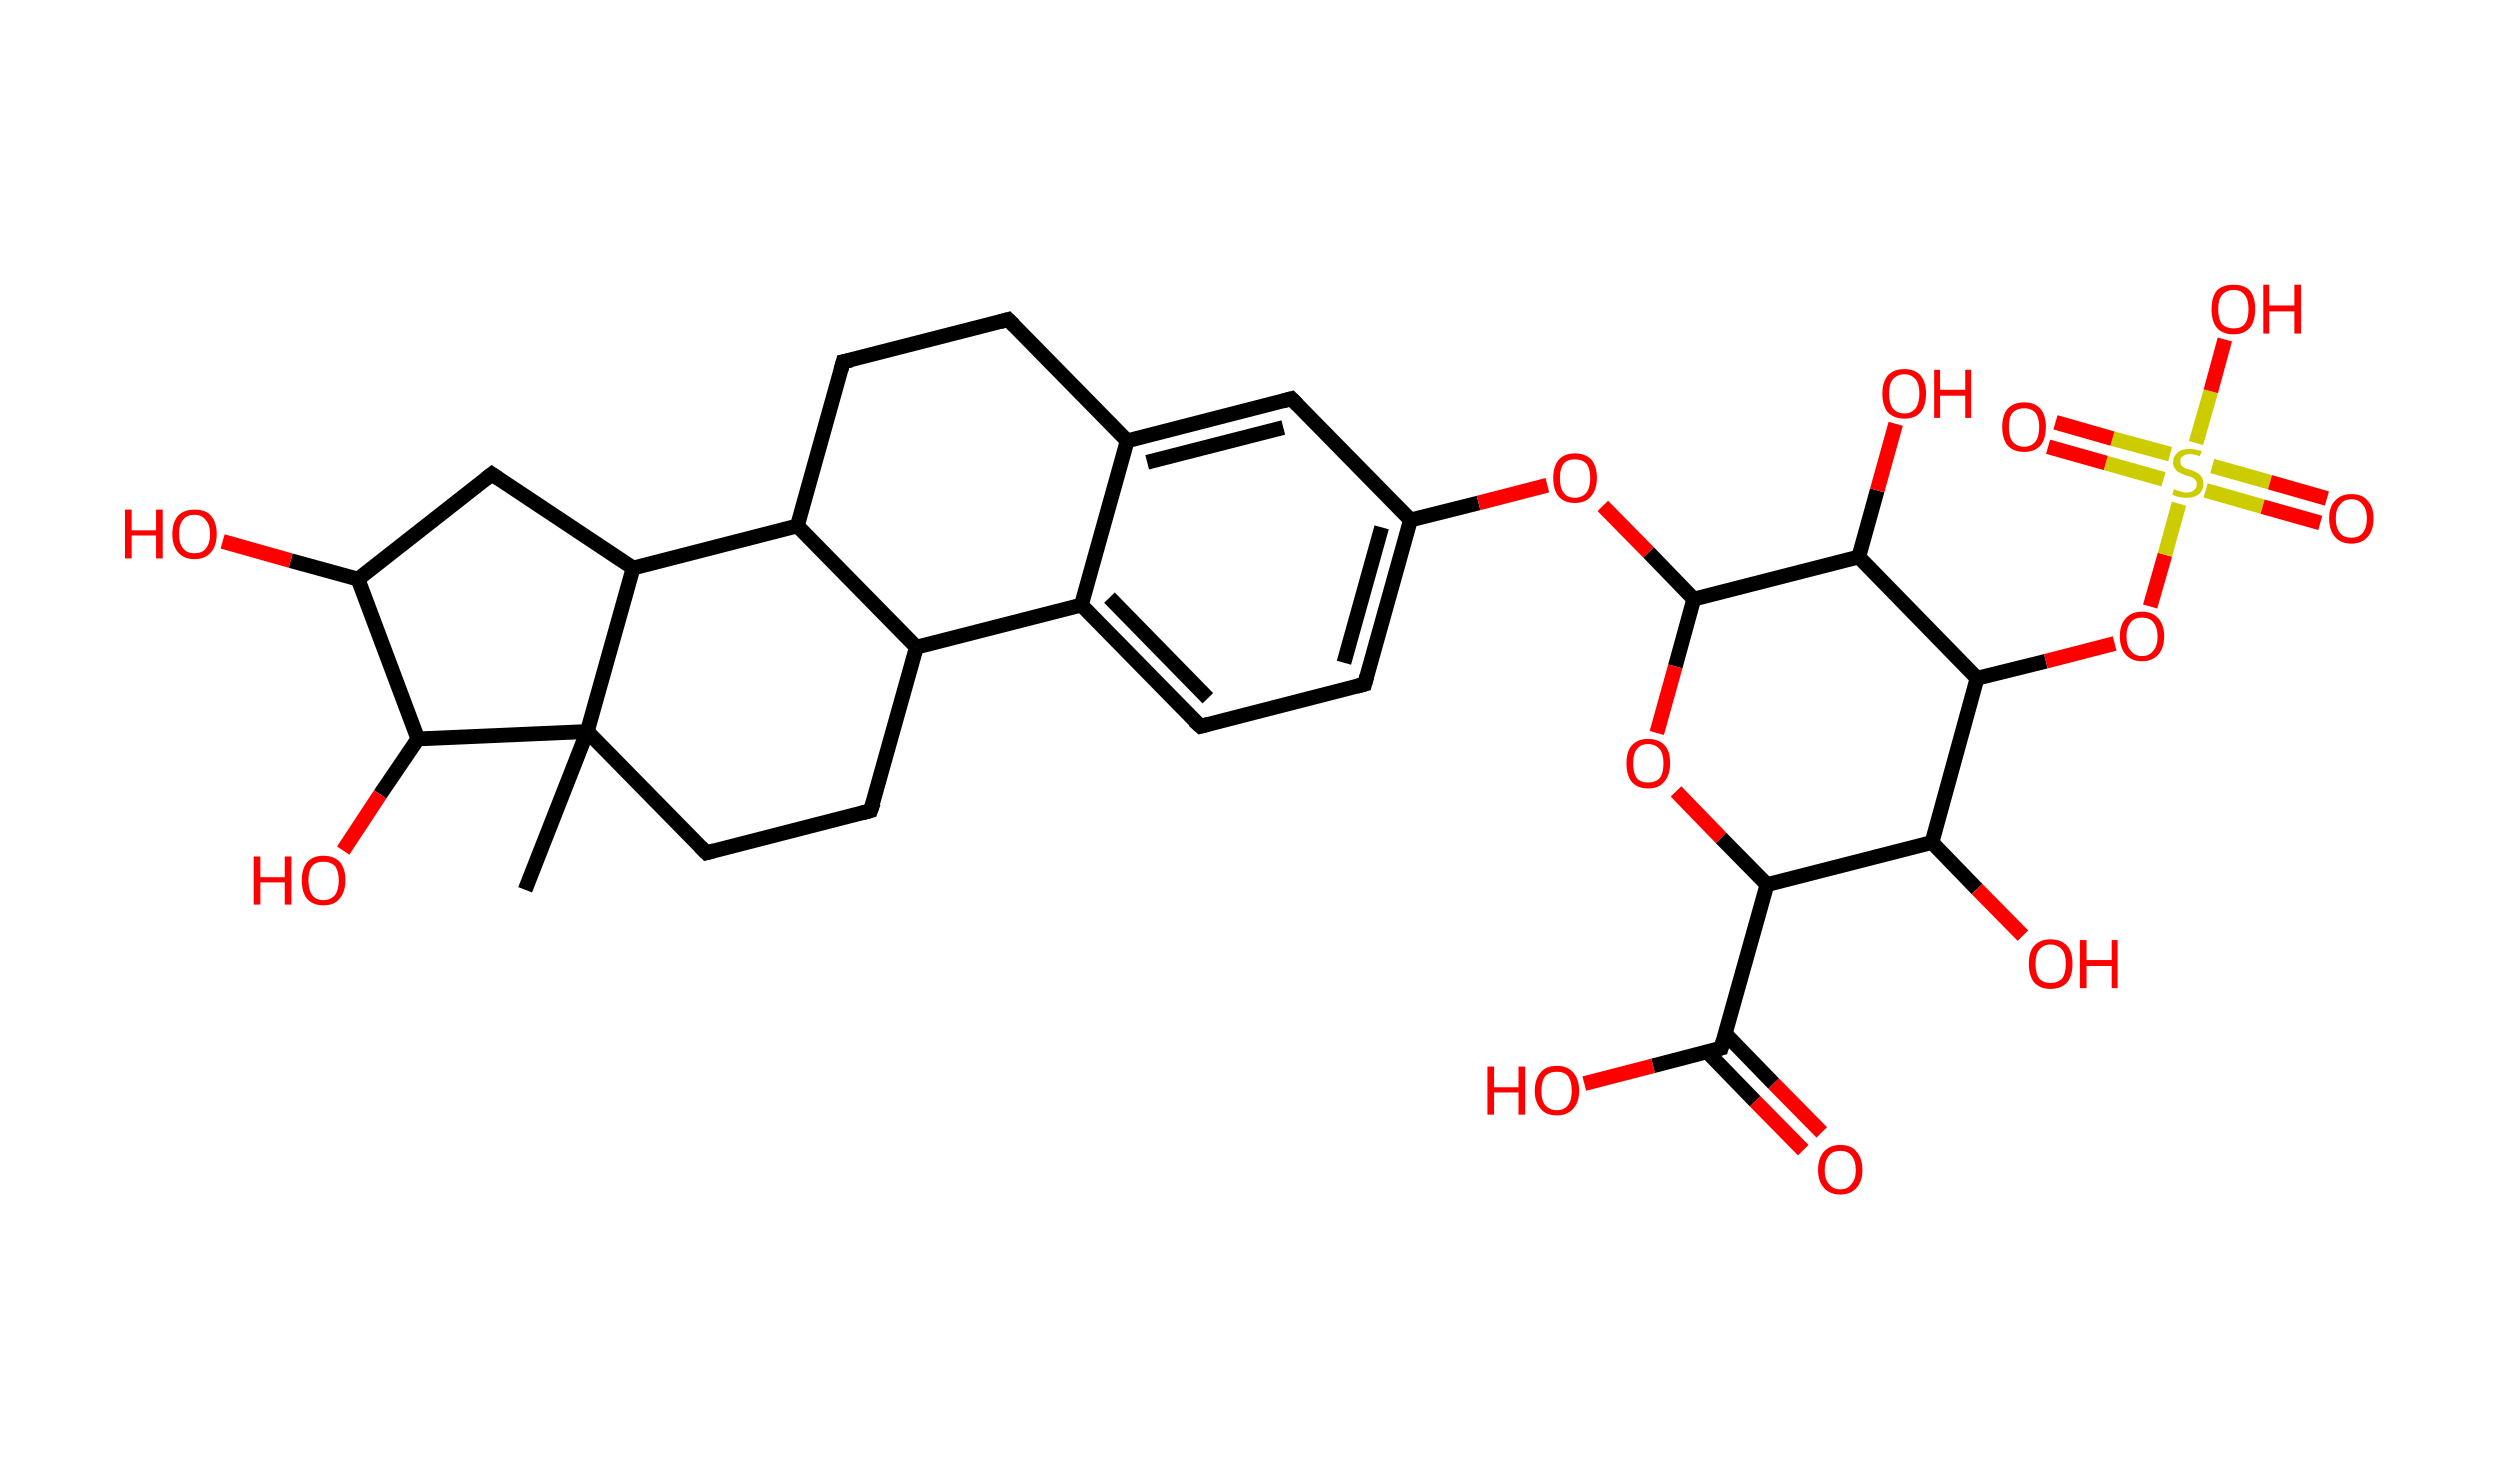 <?xml version='1.0' encoding='ASCII' standalone='yes'?>
<svg xmlns="http://www.w3.org/2000/svg" xmlns:rdkit="http://www.rdkit.org/xml" xmlns:xlink="http://www.w3.org/1999/xlink" version="1.1" baseProfile="full" xml:space="preserve" width="338px" height="200px" viewBox="0 0 338 200">
<!-- END OF HEADER -->
<rect style="opacity:1.0;fill:#FFFFFF;stroke:none" width="338.0" height="200.0" x="0.0" y="0.0"> </rect>
<path class="bond-0 atom-0 atom-1" d="M 71.0,120.3 L 79.4,98.9" style="fill:none;fill-rule:evenodd;stroke:#000000;stroke-width:2.0px;stroke-linecap:butt;stroke-linejoin:miter;stroke-opacity:1"/>
<path class="bond-1 atom-1 atom-2" d="M 79.4,98.9 L 95.5,115.3" style="fill:none;fill-rule:evenodd;stroke:#000000;stroke-width:2.0px;stroke-linecap:butt;stroke-linejoin:miter;stroke-opacity:1"/>
<path class="bond-2 atom-2 atom-3" d="M 95.5,115.3 L 117.7,109.6" style="fill:none;fill-rule:evenodd;stroke:#000000;stroke-width:2.0px;stroke-linecap:butt;stroke-linejoin:miter;stroke-opacity:1"/>
<path class="bond-3 atom-3 atom-4" d="M 117.7,109.6 L 123.9,87.5" style="fill:none;fill-rule:evenodd;stroke:#000000;stroke-width:2.0px;stroke-linecap:butt;stroke-linejoin:miter;stroke-opacity:1"/>
<path class="bond-4 atom-4 atom-5" d="M 123.9,87.5 L 146.2,81.8" style="fill:none;fill-rule:evenodd;stroke:#000000;stroke-width:2.0px;stroke-linecap:butt;stroke-linejoin:miter;stroke-opacity:1"/>
<path class="bond-5 atom-5 atom-6" d="M 146.2,81.8 L 162.3,98.2" style="fill:none;fill-rule:evenodd;stroke:#000000;stroke-width:2.0px;stroke-linecap:butt;stroke-linejoin:miter;stroke-opacity:1"/>
<path class="bond-5 atom-5 atom-6" d="M 150.0,80.8 L 163.3,94.4" style="fill:none;fill-rule:evenodd;stroke:#000000;stroke-width:2.0px;stroke-linecap:butt;stroke-linejoin:miter;stroke-opacity:1"/>
<path class="bond-6 atom-6 atom-7" d="M 162.3,98.2 L 184.5,92.5" style="fill:none;fill-rule:evenodd;stroke:#000000;stroke-width:2.0px;stroke-linecap:butt;stroke-linejoin:miter;stroke-opacity:1"/>
<path class="bond-7 atom-7 atom-8" d="M 184.5,92.5 L 190.7,70.3" style="fill:none;fill-rule:evenodd;stroke:#000000;stroke-width:2.0px;stroke-linecap:butt;stroke-linejoin:miter;stroke-opacity:1"/>
<path class="bond-7 atom-7 atom-8" d="M 181.7,89.6 L 186.8,71.3" style="fill:none;fill-rule:evenodd;stroke:#000000;stroke-width:2.0px;stroke-linecap:butt;stroke-linejoin:miter;stroke-opacity:1"/>
<path class="bond-8 atom-8 atom-9" d="M 190.7,70.3 L 199.9,68.0" style="fill:none;fill-rule:evenodd;stroke:#000000;stroke-width:2.0px;stroke-linecap:butt;stroke-linejoin:miter;stroke-opacity:1"/>
<path class="bond-8 atom-8 atom-9" d="M 199.9,68.0 L 209.2,65.6" style="fill:none;fill-rule:evenodd;stroke:#FF0000;stroke-width:2.0px;stroke-linecap:butt;stroke-linejoin:miter;stroke-opacity:1"/>
<path class="bond-9 atom-9 atom-10" d="M 216.7,68.4 L 222.9,74.7" style="fill:none;fill-rule:evenodd;stroke:#FF0000;stroke-width:2.0px;stroke-linecap:butt;stroke-linejoin:miter;stroke-opacity:1"/>
<path class="bond-9 atom-9 atom-10" d="M 222.9,74.7 L 229.0,81.0" style="fill:none;fill-rule:evenodd;stroke:#000000;stroke-width:2.0px;stroke-linecap:butt;stroke-linejoin:miter;stroke-opacity:1"/>
<path class="bond-10 atom-10 atom-11" d="M 229.0,81.0 L 226.5,90.1" style="fill:none;fill-rule:evenodd;stroke:#000000;stroke-width:2.0px;stroke-linecap:butt;stroke-linejoin:miter;stroke-opacity:1"/>
<path class="bond-10 atom-10 atom-11" d="M 226.5,90.1 L 224.0,99.1" style="fill:none;fill-rule:evenodd;stroke:#FF0000;stroke-width:2.0px;stroke-linecap:butt;stroke-linejoin:miter;stroke-opacity:1"/>
<path class="bond-11 atom-11 atom-12" d="M 226.6,107.0 L 232.7,113.3" style="fill:none;fill-rule:evenodd;stroke:#FF0000;stroke-width:2.0px;stroke-linecap:butt;stroke-linejoin:miter;stroke-opacity:1"/>
<path class="bond-11 atom-11 atom-12" d="M 232.7,113.3 L 238.9,119.6" style="fill:none;fill-rule:evenodd;stroke:#000000;stroke-width:2.0px;stroke-linecap:butt;stroke-linejoin:miter;stroke-opacity:1"/>
<path class="bond-12 atom-12 atom-13" d="M 238.9,119.6 L 232.7,141.7" style="fill:none;fill-rule:evenodd;stroke:#000000;stroke-width:2.0px;stroke-linecap:butt;stroke-linejoin:miter;stroke-opacity:1"/>
<path class="bond-13 atom-13 atom-14" d="M 230.8,142.2 L 237.3,148.9" style="fill:none;fill-rule:evenodd;stroke:#000000;stroke-width:2.0px;stroke-linecap:butt;stroke-linejoin:miter;stroke-opacity:1"/>
<path class="bond-13 atom-13 atom-14" d="M 237.3,148.9 L 243.8,155.5" style="fill:none;fill-rule:evenodd;stroke:#FF0000;stroke-width:2.0px;stroke-linecap:butt;stroke-linejoin:miter;stroke-opacity:1"/>
<path class="bond-13 atom-13 atom-14" d="M 233.3,139.8 L 239.8,146.5" style="fill:none;fill-rule:evenodd;stroke:#000000;stroke-width:2.0px;stroke-linecap:butt;stroke-linejoin:miter;stroke-opacity:1"/>
<path class="bond-13 atom-13 atom-14" d="M 239.8,146.5 L 246.3,153.1" style="fill:none;fill-rule:evenodd;stroke:#FF0000;stroke-width:2.0px;stroke-linecap:butt;stroke-linejoin:miter;stroke-opacity:1"/>
<path class="bond-14 atom-13 atom-15" d="M 232.7,141.7 L 223.5,144.1" style="fill:none;fill-rule:evenodd;stroke:#000000;stroke-width:2.0px;stroke-linecap:butt;stroke-linejoin:miter;stroke-opacity:1"/>
<path class="bond-14 atom-13 atom-15" d="M 223.5,144.1 L 214.2,146.5" style="fill:none;fill-rule:evenodd;stroke:#FF0000;stroke-width:2.0px;stroke-linecap:butt;stroke-linejoin:miter;stroke-opacity:1"/>
<path class="bond-15 atom-12 atom-16" d="M 238.9,119.6 L 261.2,113.9" style="fill:none;fill-rule:evenodd;stroke:#000000;stroke-width:2.0px;stroke-linecap:butt;stroke-linejoin:miter;stroke-opacity:1"/>
<path class="bond-16 atom-16 atom-17" d="M 261.2,113.9 L 267.3,120.2" style="fill:none;fill-rule:evenodd;stroke:#000000;stroke-width:2.0px;stroke-linecap:butt;stroke-linejoin:miter;stroke-opacity:1"/>
<path class="bond-16 atom-16 atom-17" d="M 267.3,120.2 L 273.5,126.5" style="fill:none;fill-rule:evenodd;stroke:#FF0000;stroke-width:2.0px;stroke-linecap:butt;stroke-linejoin:miter;stroke-opacity:1"/>
<path class="bond-17 atom-16 atom-18" d="M 261.2,113.9 L 267.3,91.7" style="fill:none;fill-rule:evenodd;stroke:#000000;stroke-width:2.0px;stroke-linecap:butt;stroke-linejoin:miter;stroke-opacity:1"/>
<path class="bond-18 atom-18 atom-19" d="M 267.3,91.7 L 276.6,89.4" style="fill:none;fill-rule:evenodd;stroke:#000000;stroke-width:2.0px;stroke-linecap:butt;stroke-linejoin:miter;stroke-opacity:1"/>
<path class="bond-18 atom-18 atom-19" d="M 276.6,89.4 L 285.9,87.0" style="fill:none;fill-rule:evenodd;stroke:#FF0000;stroke-width:2.0px;stroke-linecap:butt;stroke-linejoin:miter;stroke-opacity:1"/>
<path class="bond-19 atom-19 atom-20" d="M 290.7,82.0 L 292.7,75.0" style="fill:none;fill-rule:evenodd;stroke:#FF0000;stroke-width:2.0px;stroke-linecap:butt;stroke-linejoin:miter;stroke-opacity:1"/>
<path class="bond-19 atom-19 atom-20" d="M 292.7,75.0 L 294.6,68.1" style="fill:none;fill-rule:evenodd;stroke:#CCCC00;stroke-width:2.0px;stroke-linecap:butt;stroke-linejoin:miter;stroke-opacity:1"/>
<path class="bond-20 atom-20 atom-21" d="M 293.4,61.4 L 285.6,59.3" style="fill:none;fill-rule:evenodd;stroke:#CCCC00;stroke-width:2.0px;stroke-linecap:butt;stroke-linejoin:miter;stroke-opacity:1"/>
<path class="bond-20 atom-20 atom-21" d="M 285.6,59.3 L 277.9,57.1" style="fill:none;fill-rule:evenodd;stroke:#FF0000;stroke-width:2.0px;stroke-linecap:butt;stroke-linejoin:miter;stroke-opacity:1"/>
<path class="bond-20 atom-20 atom-21" d="M 292.5,64.8 L 284.7,62.6" style="fill:none;fill-rule:evenodd;stroke:#CCCC00;stroke-width:2.0px;stroke-linecap:butt;stroke-linejoin:miter;stroke-opacity:1"/>
<path class="bond-20 atom-20 atom-21" d="M 284.7,62.6 L 276.9,60.4" style="fill:none;fill-rule:evenodd;stroke:#FF0000;stroke-width:2.0px;stroke-linecap:butt;stroke-linejoin:miter;stroke-opacity:1"/>
<path class="bond-21 atom-20 atom-22" d="M 298.2,66.3 L 305.9,68.5" style="fill:none;fill-rule:evenodd;stroke:#CCCC00;stroke-width:2.0px;stroke-linecap:butt;stroke-linejoin:miter;stroke-opacity:1"/>
<path class="bond-21 atom-20 atom-22" d="M 305.9,68.5 L 313.7,70.7" style="fill:none;fill-rule:evenodd;stroke:#FF0000;stroke-width:2.0px;stroke-linecap:butt;stroke-linejoin:miter;stroke-opacity:1"/>
<path class="bond-21 atom-20 atom-22" d="M 299.1,63.0 L 306.9,65.2" style="fill:none;fill-rule:evenodd;stroke:#CCCC00;stroke-width:2.0px;stroke-linecap:butt;stroke-linejoin:miter;stroke-opacity:1"/>
<path class="bond-21 atom-20 atom-22" d="M 306.9,65.2 L 314.6,67.4" style="fill:none;fill-rule:evenodd;stroke:#FF0000;stroke-width:2.0px;stroke-linecap:butt;stroke-linejoin:miter;stroke-opacity:1"/>
<path class="bond-22 atom-20 atom-23" d="M 296.9,59.9 L 298.9,52.9" style="fill:none;fill-rule:evenodd;stroke:#CCCC00;stroke-width:2.0px;stroke-linecap:butt;stroke-linejoin:miter;stroke-opacity:1"/>
<path class="bond-22 atom-20 atom-23" d="M 298.9,52.9 L 300.8,45.9" style="fill:none;fill-rule:evenodd;stroke:#FF0000;stroke-width:2.0px;stroke-linecap:butt;stroke-linejoin:miter;stroke-opacity:1"/>
<path class="bond-23 atom-18 atom-24" d="M 267.3,91.7 L 251.3,75.3" style="fill:none;fill-rule:evenodd;stroke:#000000;stroke-width:2.0px;stroke-linecap:butt;stroke-linejoin:miter;stroke-opacity:1"/>
<path class="bond-24 atom-24 atom-25" d="M 251.3,75.3 L 253.8,66.3" style="fill:none;fill-rule:evenodd;stroke:#000000;stroke-width:2.0px;stroke-linecap:butt;stroke-linejoin:miter;stroke-opacity:1"/>
<path class="bond-24 atom-24 atom-25" d="M 253.8,66.3 L 256.3,57.3" style="fill:none;fill-rule:evenodd;stroke:#FF0000;stroke-width:2.0px;stroke-linecap:butt;stroke-linejoin:miter;stroke-opacity:1"/>
<path class="bond-25 atom-8 atom-26" d="M 190.7,70.3 L 174.6,53.9" style="fill:none;fill-rule:evenodd;stroke:#000000;stroke-width:2.0px;stroke-linecap:butt;stroke-linejoin:miter;stroke-opacity:1"/>
<path class="bond-26 atom-26 atom-27" d="M 174.6,53.9 L 152.4,59.6" style="fill:none;fill-rule:evenodd;stroke:#000000;stroke-width:2.0px;stroke-linecap:butt;stroke-linejoin:miter;stroke-opacity:1"/>
<path class="bond-26 atom-26 atom-27" d="M 173.5,57.8 L 155.1,62.5" style="fill:none;fill-rule:evenodd;stroke:#000000;stroke-width:2.0px;stroke-linecap:butt;stroke-linejoin:miter;stroke-opacity:1"/>
<path class="bond-27 atom-27 atom-28" d="M 152.4,59.6 L 136.3,43.2" style="fill:none;fill-rule:evenodd;stroke:#000000;stroke-width:2.0px;stroke-linecap:butt;stroke-linejoin:miter;stroke-opacity:1"/>
<path class="bond-28 atom-28 atom-29" d="M 136.3,43.2 L 114.0,48.9" style="fill:none;fill-rule:evenodd;stroke:#000000;stroke-width:2.0px;stroke-linecap:butt;stroke-linejoin:miter;stroke-opacity:1"/>
<path class="bond-29 atom-29 atom-30" d="M 114.0,48.9 L 107.8,71.1" style="fill:none;fill-rule:evenodd;stroke:#000000;stroke-width:2.0px;stroke-linecap:butt;stroke-linejoin:miter;stroke-opacity:1"/>
<path class="bond-30 atom-30 atom-31" d="M 107.8,71.1 L 85.6,76.8" style="fill:none;fill-rule:evenodd;stroke:#000000;stroke-width:2.0px;stroke-linecap:butt;stroke-linejoin:miter;stroke-opacity:1"/>
<path class="bond-31 atom-31 atom-32" d="M 85.6,76.8 L 66.5,64.1" style="fill:none;fill-rule:evenodd;stroke:#000000;stroke-width:2.0px;stroke-linecap:butt;stroke-linejoin:miter;stroke-opacity:1"/>
<path class="bond-32 atom-32 atom-33" d="M 66.5,64.1 L 48.4,78.3" style="fill:none;fill-rule:evenodd;stroke:#000000;stroke-width:2.0px;stroke-linecap:butt;stroke-linejoin:miter;stroke-opacity:1"/>
<path class="bond-33 atom-33 atom-34" d="M 48.4,78.3 L 39.3,75.8" style="fill:none;fill-rule:evenodd;stroke:#000000;stroke-width:2.0px;stroke-linecap:butt;stroke-linejoin:miter;stroke-opacity:1"/>
<path class="bond-33 atom-33 atom-34" d="M 39.3,75.8 L 30.1,73.2" style="fill:none;fill-rule:evenodd;stroke:#FF0000;stroke-width:2.0px;stroke-linecap:butt;stroke-linejoin:miter;stroke-opacity:1"/>
<path class="bond-34 atom-33 atom-35" d="M 48.4,78.3 L 56.5,99.9" style="fill:none;fill-rule:evenodd;stroke:#000000;stroke-width:2.0px;stroke-linecap:butt;stroke-linejoin:miter;stroke-opacity:1"/>
<path class="bond-35 atom-35 atom-36" d="M 56.5,99.9 L 51.4,107.4" style="fill:none;fill-rule:evenodd;stroke:#000000;stroke-width:2.0px;stroke-linecap:butt;stroke-linejoin:miter;stroke-opacity:1"/>
<path class="bond-35 atom-35 atom-36" d="M 51.4,107.4 L 46.4,115.0" style="fill:none;fill-rule:evenodd;stroke:#FF0000;stroke-width:2.0px;stroke-linecap:butt;stroke-linejoin:miter;stroke-opacity:1"/>
<path class="bond-36 atom-31 atom-1" d="M 85.6,76.8 L 79.4,98.9" style="fill:none;fill-rule:evenodd;stroke:#000000;stroke-width:2.0px;stroke-linecap:butt;stroke-linejoin:miter;stroke-opacity:1"/>
<path class="bond-37 atom-35 atom-1" d="M 56.5,99.9 L 79.4,98.9" style="fill:none;fill-rule:evenodd;stroke:#000000;stroke-width:2.0px;stroke-linecap:butt;stroke-linejoin:miter;stroke-opacity:1"/>
<path class="bond-38 atom-30 atom-4" d="M 107.8,71.1 L 123.9,87.5" style="fill:none;fill-rule:evenodd;stroke:#000000;stroke-width:2.0px;stroke-linecap:butt;stroke-linejoin:miter;stroke-opacity:1"/>
<path class="bond-39 atom-27 atom-5" d="M 152.4,59.6 L 146.2,81.8" style="fill:none;fill-rule:evenodd;stroke:#000000;stroke-width:2.0px;stroke-linecap:butt;stroke-linejoin:miter;stroke-opacity:1"/>
<path class="bond-40 atom-24 atom-10" d="M 251.3,75.3 L 229.0,81.0" style="fill:none;fill-rule:evenodd;stroke:#000000;stroke-width:2.0px;stroke-linecap:butt;stroke-linejoin:miter;stroke-opacity:1"/>
<path d="M 94.7,114.5 L 95.5,115.3 L 96.6,115.0" style="fill:none;stroke:#000000;stroke-width:2.0px;stroke-linecap:butt;stroke-linejoin:miter;stroke-opacity:1;"/>
<path d="M 116.6,109.9 L 117.7,109.6 L 118.1,108.5" style="fill:none;stroke:#000000;stroke-width:2.0px;stroke-linecap:butt;stroke-linejoin:miter;stroke-opacity:1;"/>
<path d="M 161.4,97.4 L 162.3,98.2 L 163.4,97.9" style="fill:none;stroke:#000000;stroke-width:2.0px;stroke-linecap:butt;stroke-linejoin:miter;stroke-opacity:1;"/>
<path d="M 183.4,92.8 L 184.5,92.5 L 184.8,91.4" style="fill:none;stroke:#000000;stroke-width:2.0px;stroke-linecap:butt;stroke-linejoin:miter;stroke-opacity:1;"/>
<path d="M 233.0,140.6 L 232.7,141.7 L 232.3,141.8" style="fill:none;stroke:#000000;stroke-width:2.0px;stroke-linecap:butt;stroke-linejoin:miter;stroke-opacity:1;"/>
<path d="M 175.4,54.7 L 174.6,53.9 L 173.5,54.2" style="fill:none;stroke:#000000;stroke-width:2.0px;stroke-linecap:butt;stroke-linejoin:miter;stroke-opacity:1;"/>
<path d="M 137.1,44.0 L 136.3,43.2 L 135.2,43.5" style="fill:none;stroke:#000000;stroke-width:2.0px;stroke-linecap:butt;stroke-linejoin:miter;stroke-opacity:1;"/>
<path d="M 115.1,48.7 L 114.0,48.9 L 113.7,50.0" style="fill:none;stroke:#000000;stroke-width:2.0px;stroke-linecap:butt;stroke-linejoin:miter;stroke-opacity:1;"/>
<path d="M 67.4,64.7 L 66.5,64.1 L 65.6,64.8" style="fill:none;stroke:#000000;stroke-width:2.0px;stroke-linecap:butt;stroke-linejoin:miter;stroke-opacity:1;"/>
<path class="atom-9" d="M 210.0 64.6 Q 210.0 63.1, 210.7 62.2 Q 211.5 61.3, 212.9 61.3 Q 214.4 61.3, 215.2 62.2 Q 215.9 63.1, 215.9 64.6 Q 215.9 66.2, 215.1 67.1 Q 214.4 68.0, 212.9 68.0 Q 211.5 68.0, 210.7 67.1 Q 210.0 66.2, 210.0 64.6 M 212.9 67.3 Q 213.9 67.3, 214.5 66.6 Q 215.0 65.9, 215.0 64.6 Q 215.0 63.4, 214.5 62.7 Q 213.9 62.1, 212.9 62.1 Q 211.9 62.1, 211.4 62.7 Q 210.9 63.4, 210.9 64.6 Q 210.9 66.0, 211.4 66.6 Q 211.9 67.3, 212.9 67.3 " fill="#FF0000"/>
<path class="atom-11" d="M 219.9 103.2 Q 219.9 101.6, 220.6 100.8 Q 221.4 99.9, 222.8 99.9 Q 224.3 99.9, 225.1 100.8 Q 225.8 101.6, 225.8 103.2 Q 225.8 104.8, 225.0 105.7 Q 224.3 106.6, 222.8 106.6 Q 221.4 106.6, 220.6 105.7 Q 219.9 104.8, 219.9 103.2 M 222.8 105.8 Q 223.8 105.8, 224.4 105.2 Q 224.9 104.5, 224.9 103.2 Q 224.9 101.9, 224.4 101.3 Q 223.8 100.6, 222.8 100.6 Q 221.8 100.6, 221.3 101.3 Q 220.8 101.9, 220.8 103.2 Q 220.8 104.5, 221.3 105.2 Q 221.8 105.8, 222.8 105.8 " fill="#FF0000"/>
<path class="atom-14" d="M 245.8 158.2 Q 245.8 156.6, 246.6 155.7 Q 247.4 154.8, 248.8 154.8 Q 250.3 154.8, 251.0 155.7 Q 251.8 156.6, 251.8 158.2 Q 251.8 159.7, 251.0 160.6 Q 250.2 161.5, 248.8 161.5 Q 247.4 161.5, 246.6 160.6 Q 245.8 159.7, 245.8 158.2 M 248.8 160.8 Q 249.8 160.8, 250.3 160.1 Q 250.9 159.5, 250.9 158.2 Q 250.9 156.9, 250.3 156.2 Q 249.8 155.6, 248.8 155.6 Q 247.8 155.6, 247.3 156.2 Q 246.7 156.9, 246.7 158.2 Q 246.7 159.5, 247.3 160.1 Q 247.8 160.8, 248.8 160.8 " fill="#FF0000"/>
<path class="atom-15" d="M 201.1 144.2 L 202.0 144.2 L 202.0 147.0 L 205.3 147.0 L 205.3 144.2 L 206.2 144.2 L 206.2 150.7 L 205.3 150.7 L 205.3 147.7 L 202.0 147.7 L 202.0 150.7 L 201.1 150.7 L 201.1 144.2 " fill="#FF0000"/>
<path class="atom-15" d="M 207.5 147.5 Q 207.5 145.9, 208.3 145.0 Q 209.0 144.1, 210.5 144.1 Q 211.9 144.1, 212.7 145.0 Q 213.5 145.9, 213.5 147.5 Q 213.5 149.0, 212.7 149.9 Q 211.9 150.8, 210.5 150.8 Q 209.0 150.8, 208.3 149.9 Q 207.5 149.0, 207.5 147.5 M 210.5 150.1 Q 211.5 150.1, 212.0 149.4 Q 212.5 148.8, 212.5 147.5 Q 212.5 146.2, 212.0 145.5 Q 211.5 144.9, 210.5 144.9 Q 209.5 144.9, 208.9 145.5 Q 208.4 146.2, 208.4 147.5 Q 208.4 148.8, 208.9 149.4 Q 209.5 150.1, 210.5 150.1 " fill="#FF0000"/>
<path class="atom-17" d="M 274.3 130.3 Q 274.3 128.7, 275.0 127.9 Q 275.8 127.0, 277.2 127.0 Q 278.7 127.0, 279.5 127.9 Q 280.2 128.7, 280.2 130.3 Q 280.2 131.9, 279.5 132.8 Q 278.7 133.7, 277.2 133.7 Q 275.8 133.7, 275.0 132.8 Q 274.3 131.9, 274.3 130.3 M 277.2 132.9 Q 278.2 132.9, 278.8 132.3 Q 279.3 131.6, 279.3 130.3 Q 279.3 129.0, 278.8 128.4 Q 278.2 127.7, 277.2 127.7 Q 276.3 127.7, 275.7 128.4 Q 275.2 129.0, 275.2 130.3 Q 275.2 131.6, 275.7 132.3 Q 276.3 132.9, 277.2 132.9 " fill="#FF0000"/>
<path class="atom-17" d="M 281.2 127.1 L 282.1 127.1 L 282.1 129.8 L 285.5 129.8 L 285.5 127.1 L 286.3 127.1 L 286.3 133.6 L 285.5 133.6 L 285.5 130.6 L 282.1 130.6 L 282.1 133.6 L 281.2 133.6 L 281.2 127.1 " fill="#FF0000"/>
<path class="atom-19" d="M 286.6 86.0 Q 286.6 84.5, 287.4 83.6 Q 288.2 82.7, 289.6 82.7 Q 291.0 82.7, 291.8 83.6 Q 292.6 84.5, 292.6 86.0 Q 292.6 87.6, 291.8 88.5 Q 291.0 89.4, 289.6 89.4 Q 288.2 89.4, 287.4 88.5 Q 286.6 87.6, 286.6 86.0 M 289.6 88.7 Q 290.6 88.7, 291.1 88.0 Q 291.7 87.4, 291.7 86.0 Q 291.7 84.8, 291.1 84.1 Q 290.6 83.5, 289.6 83.5 Q 288.6 83.5, 288.1 84.1 Q 287.5 84.8, 287.5 86.0 Q 287.5 87.4, 288.1 88.0 Q 288.6 88.7, 289.6 88.7 " fill="#FF0000"/>
<path class="atom-20" d="M 293.9 66.1 Q 294.0 66.2, 294.3 66.3 Q 294.6 66.4, 295.0 66.5 Q 295.3 66.6, 295.6 66.6 Q 296.2 66.6, 296.6 66.3 Q 297.0 66.0, 297.0 65.4 Q 297.0 65.1, 296.8 64.9 Q 296.6 64.6, 296.3 64.5 Q 296.0 64.4, 295.6 64.3 Q 295.0 64.1, 294.7 63.9 Q 294.3 63.8, 294.1 63.4 Q 293.8 63.1, 293.8 62.5 Q 293.8 61.7, 294.4 61.2 Q 294.9 60.7, 296.0 60.7 Q 296.8 60.7, 297.7 61.0 L 297.4 61.7 Q 296.7 61.4, 296.1 61.4 Q 295.4 61.4, 295.1 61.7 Q 294.7 61.9, 294.8 62.4 Q 294.8 62.7, 294.9 62.9 Q 295.1 63.1, 295.4 63.3 Q 295.6 63.4, 296.1 63.5 Q 296.7 63.7, 297.0 63.9 Q 297.4 64.1, 297.6 64.4 Q 297.9 64.8, 297.9 65.4 Q 297.9 66.3, 297.3 66.8 Q 296.7 67.3, 295.7 67.3 Q 295.1 67.3, 294.6 67.2 Q 294.2 67.1, 293.7 66.9 L 293.9 66.1 " fill="#CCCC00"/>
<path class="atom-21" d="M 270.7 57.7 Q 270.7 56.2, 271.4 55.3 Q 272.2 54.4, 273.7 54.4 Q 275.1 54.4, 275.9 55.3 Q 276.6 56.2, 276.6 57.7 Q 276.6 59.3, 275.9 60.2 Q 275.1 61.1, 273.7 61.1 Q 272.2 61.1, 271.4 60.2 Q 270.7 59.3, 270.7 57.7 M 273.7 60.4 Q 274.6 60.4, 275.2 59.7 Q 275.7 59.0, 275.7 57.7 Q 275.7 56.5, 275.2 55.8 Q 274.6 55.2, 273.7 55.2 Q 272.7 55.2, 272.1 55.8 Q 271.6 56.4, 271.6 57.7 Q 271.6 59.1, 272.1 59.7 Q 272.7 60.4, 273.7 60.4 " fill="#FF0000"/>
<path class="atom-22" d="M 314.9 70.1 Q 314.9 68.5, 315.7 67.7 Q 316.5 66.8, 317.9 66.8 Q 319.4 66.8, 320.1 67.7 Q 320.9 68.5, 320.9 70.1 Q 320.9 71.7, 320.1 72.6 Q 319.3 73.5, 317.9 73.5 Q 316.5 73.5, 315.7 72.6 Q 314.9 71.7, 314.9 70.1 M 317.9 72.7 Q 318.9 72.7, 319.4 72.1 Q 320.0 71.4, 320.0 70.1 Q 320.0 68.8, 319.4 68.2 Q 318.9 67.5, 317.9 67.5 Q 316.9 67.5, 316.4 68.2 Q 315.8 68.8, 315.8 70.1 Q 315.8 71.4, 316.4 72.1 Q 316.9 72.7, 317.9 72.7 " fill="#FF0000"/>
<path class="atom-23" d="M 299.0 41.8 Q 299.0 40.2, 299.7 39.3 Q 300.5 38.5, 302.0 38.5 Q 303.4 38.5, 304.2 39.3 Q 304.9 40.2, 304.9 41.8 Q 304.9 43.4, 304.2 44.3 Q 303.4 45.2, 302.0 45.2 Q 300.5 45.2, 299.7 44.3 Q 299.0 43.4, 299.0 41.8 M 302.0 44.4 Q 303.0 44.4, 303.5 43.8 Q 304.0 43.1, 304.0 41.8 Q 304.0 40.5, 303.5 39.9 Q 303.0 39.2, 302.0 39.2 Q 301.0 39.2, 300.4 39.9 Q 299.9 40.5, 299.9 41.8 Q 299.9 43.1, 300.4 43.8 Q 301.0 44.4, 302.0 44.4 " fill="#FF0000"/>
<path class="atom-23" d="M 306.0 38.5 L 306.8 38.5 L 306.8 41.3 L 310.2 41.3 L 310.2 38.5 L 311.1 38.5 L 311.1 45.1 L 310.2 45.1 L 310.2 42.1 L 306.8 42.1 L 306.8 45.1 L 306.0 45.1 L 306.0 38.5 " fill="#FF0000"/>
<path class="atom-25" d="M 254.5 53.2 Q 254.5 51.7, 255.2 50.8 Q 256.0 49.9, 257.5 49.9 Q 258.9 49.9, 259.7 50.8 Q 260.4 51.7, 260.4 53.2 Q 260.4 54.8, 259.7 55.7 Q 258.9 56.6, 257.5 56.6 Q 256.0 56.6, 255.2 55.7 Q 254.5 54.8, 254.5 53.2 M 257.5 55.9 Q 258.4 55.9, 259.0 55.2 Q 259.5 54.5, 259.5 53.2 Q 259.5 51.9, 259.0 51.3 Q 258.4 50.6, 257.5 50.6 Q 256.5 50.6, 255.9 51.3 Q 255.4 51.9, 255.4 53.2 Q 255.4 54.5, 255.9 55.2 Q 256.5 55.9, 257.5 55.9 " fill="#FF0000"/>
<path class="atom-25" d="M 261.5 50.0 L 262.3 50.0 L 262.3 52.7 L 265.7 52.7 L 265.7 50.0 L 266.5 50.0 L 266.5 56.5 L 265.7 56.5 L 265.7 53.5 L 262.3 53.5 L 262.3 56.5 L 261.5 56.5 L 261.5 50.0 " fill="#FF0000"/>
<path class="atom-34" d="M 16.9 68.9 L 17.8 68.9 L 17.8 71.7 L 21.1 71.7 L 21.1 68.9 L 22.0 68.9 L 22.0 75.5 L 21.1 75.5 L 21.1 72.4 L 17.8 72.4 L 17.8 75.5 L 16.9 75.5 L 16.9 68.9 " fill="#FF0000"/>
<path class="atom-34" d="M 23.3 72.2 Q 23.3 70.6, 24.1 69.7 Q 24.9 68.9, 26.3 68.9 Q 27.8 68.9, 28.5 69.7 Q 29.3 70.6, 29.3 72.2 Q 29.3 73.8, 28.5 74.7 Q 27.7 75.6, 26.3 75.6 Q 24.9 75.6, 24.1 74.7 Q 23.3 73.8, 23.3 72.2 M 26.3 74.8 Q 27.3 74.8, 27.8 74.2 Q 28.4 73.5, 28.4 72.2 Q 28.4 70.9, 27.8 70.3 Q 27.3 69.6, 26.3 69.6 Q 25.3 69.6, 24.8 70.2 Q 24.2 70.9, 24.2 72.2 Q 24.2 73.5, 24.8 74.2 Q 25.3 74.8, 26.3 74.8 " fill="#FF0000"/>
<path class="atom-36" d="M 34.3 115.8 L 35.2 115.8 L 35.2 118.6 L 38.5 118.6 L 38.5 115.8 L 39.4 115.8 L 39.4 122.3 L 38.5 122.3 L 38.5 119.3 L 35.2 119.3 L 35.2 122.3 L 34.3 122.3 L 34.3 115.8 " fill="#FF0000"/>
<path class="atom-36" d="M 40.8 119.0 Q 40.8 117.5, 41.5 116.6 Q 42.3 115.7, 43.7 115.7 Q 45.2 115.7, 46.0 116.6 Q 46.7 117.5, 46.7 119.0 Q 46.7 120.6, 45.9 121.5 Q 45.2 122.4, 43.7 122.4 Q 42.3 122.4, 41.5 121.5 Q 40.8 120.6, 40.8 119.0 M 43.7 121.7 Q 44.7 121.7, 45.3 121.0 Q 45.8 120.3, 45.8 119.0 Q 45.8 117.8, 45.3 117.1 Q 44.7 116.5, 43.7 116.5 Q 42.7 116.5, 42.2 117.1 Q 41.7 117.7, 41.7 119.0 Q 41.7 120.3, 42.2 121.0 Q 42.7 121.7, 43.7 121.7 " fill="#FF0000"/>
</svg>

